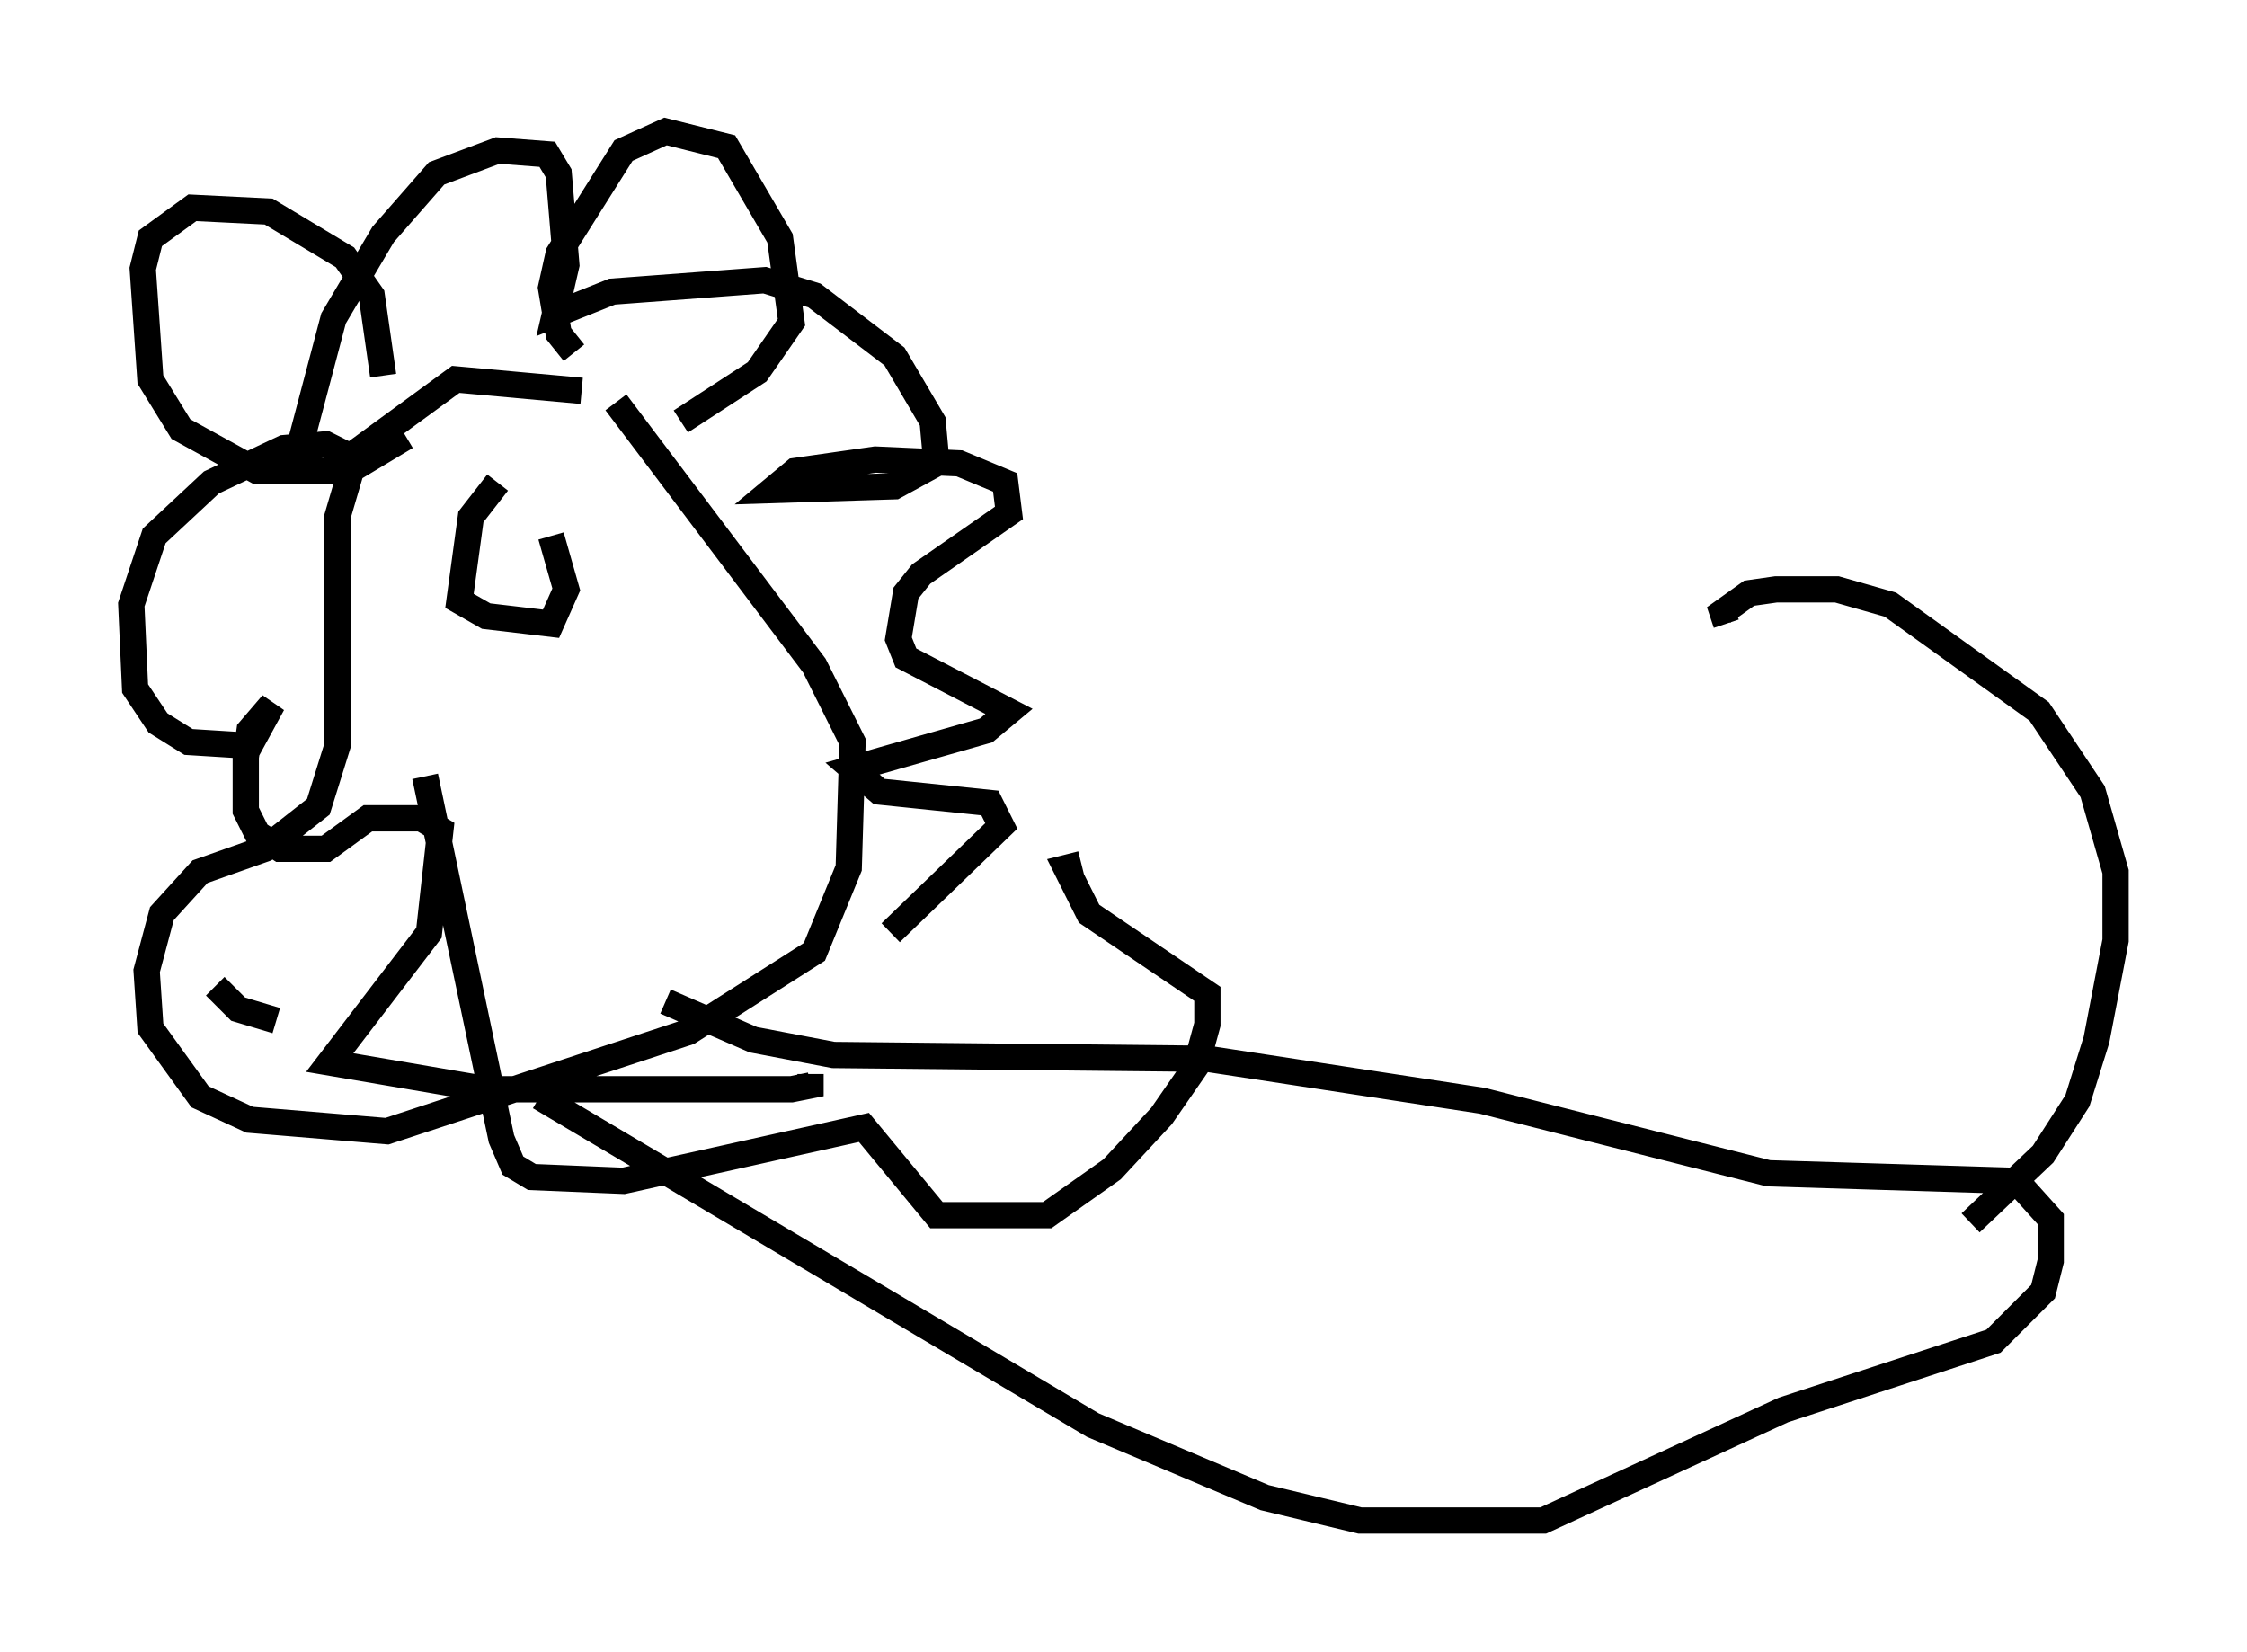 <?xml version="1.0" encoding="utf-8" ?>
<svg baseProfile="full" height="62.871" version="1.1" width="85.531" xmlns="http://www.w3.org/2000/svg" xmlns:ev="http://www.w3.org/2001/xml-events" xmlns:xlink="http://www.w3.org/1999/xlink"><defs /><rect fill="white" height="62.871" width="85.531" x="0" y="0" /><path d="M23.447, 16.475 m-1.307, -1.598 l-4.793, -0.436 -3.777, 2.76 l-0.726, 2.469 0.0, 8.715 l-0.726, 2.324 -2.034, 1.598 l-2.469, 0.872 -1.453, 1.598 l-0.581, 2.179 0.145, 2.179 l1.888, 2.615 1.888, 0.872 l5.229, 0.436 11.475, -3.777 l4.793, -3.05 1.307, -3.196 l0.145, -4.793 -1.453, -2.905 l-7.553, -10.022 m-1.598, -1.888 l-0.581, -0.726 -0.291, -1.743 l0.291, -1.307 2.469, -3.922 l1.598, -0.726 2.324, 0.581 l2.034, 3.486 0.436, 3.196 l-1.307, 1.888 -2.905, 1.888 m-11.33, -1.743 l-0.436, -3.05 -1.017, -1.453 l-2.905, -1.743 -2.905, -0.145 l-1.598, 1.162 -0.291, 1.162 l0.291, 4.212 1.162, 1.888 l2.905, 1.598 3.486, 0.0 l2.179, -1.307 m-4.067, 0.436 l1.307, -4.939 1.888, -3.196 l2.034, -2.324 2.324, -0.872 l1.888, 0.145 0.436, 0.726 l0.291, 3.486 -0.436, 1.888 l2.179, -0.872 5.81, -0.436 l1.888, 0.581 3.05, 2.324 l1.453, 2.469 0.145, 1.598 l-1.598, 0.872 -4.648, 0.145 l0.872, -0.726 3.05, -0.436 l3.196, 0.145 1.743, 0.726 l0.145, 1.162 -3.341, 2.324 l-0.581, 0.726 -0.291, 1.743 l0.291, 0.726 3.922, 2.034 l-0.872, 0.726 -5.084, 1.453 l1.017, 0.872 4.212, 0.436 l0.436, 0.872 -4.212, 4.067 m-20.335, -18.011 l-1.162, -0.581 -1.598, 0.145 l-2.76, 1.307 -2.179, 2.034 l-0.872, 2.615 0.145, 3.196 l0.872, 1.307 1.162, 0.726 l2.324, 0.145 0.872, -1.598 l-0.872, 1.017 -0.145, 1.017 l0.0, 2.034 0.436, 0.872 l0.872, 0.581 1.743, 0.0 l1.598, -1.162 2.034, 0.0 l0.726, 0.436 -0.436, 3.922 l-3.777, 4.939 5.955, 1.017 l11.62, 0.0 0.726, -0.145 l0.0, -0.436 m-14.67, -11.33 l2.905, 13.799 0.436, 1.017 l0.726, 0.436 3.486, 0.145 l9.151, -2.034 2.76, 3.341 l4.212, 0.0 2.469, -1.743 l1.888, -2.034 1.307, -1.888 l0.436, -1.598 0.0, -1.162 l-4.503, -3.05 -0.872, -1.743 l0.581, -0.145 m-32.972, 4.648 l0.872, 0.872 1.453, 0.436 m8.425, -20.48 l-1.017, 1.307 -0.436, 3.196 l1.017, 0.581 2.469, 0.291 l0.581, -1.307 -0.581, -2.034 m4.358, 17.721 l3.341, 1.453 3.05, 0.581 l14.235, 0.145 10.458, 1.598 l10.894, 2.76 9.441, 0.291 l1.307, 1.453 0.0, 1.598 l-0.291, 1.162 -1.888, 1.888 l-7.989, 2.615 -9.151, 4.212 l-6.972, 0.0 -3.631, -0.872 l-6.536, -2.76 -21.061, -12.492 m54.469, 4.793 l2.76, -2.615 1.307, -2.034 l0.726, -2.324 0.726, -3.777 l0.0, -2.615 -0.872, -3.05 l-2.034, -3.05 -5.665, -4.067 l-2.034, -0.581 -2.324, 0.0 l-1.017, 0.145 -1.017, 0.726 l0.145, 0.436 " fill="none" stroke="black" stroke-width="1" /></svg>